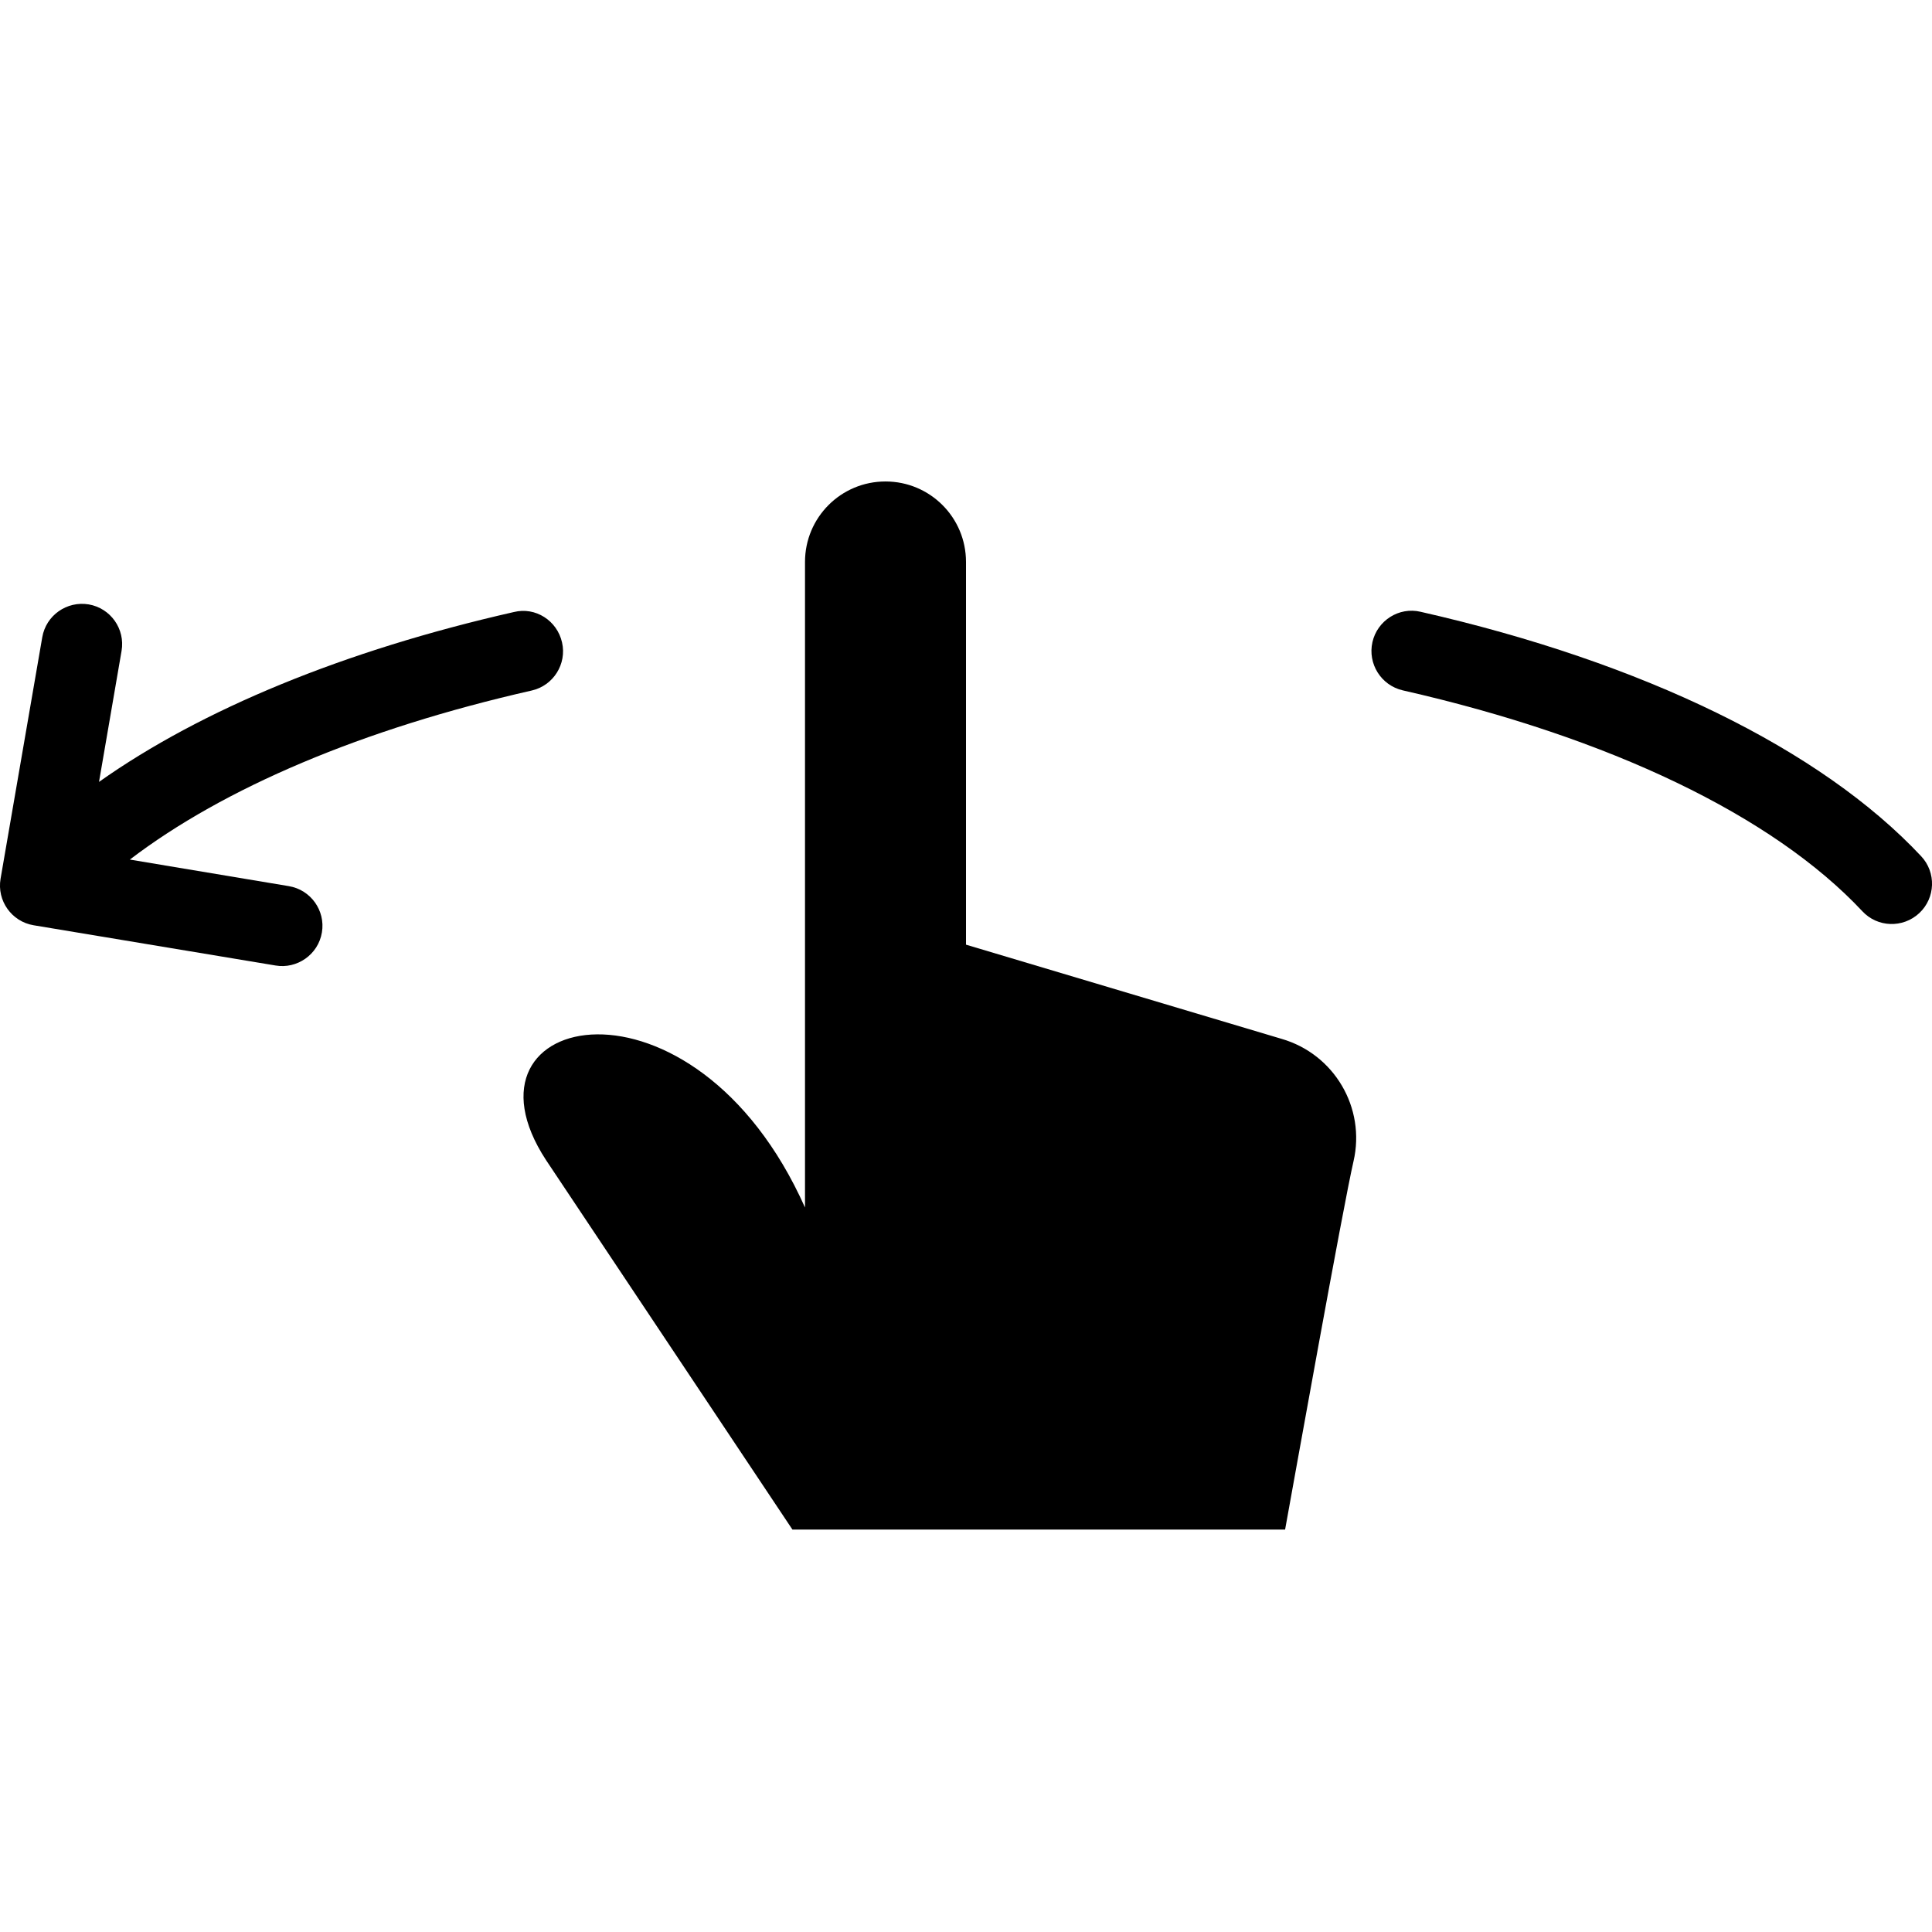 <?xml version="1.0" encoding="utf-8"?>
<!-- Generator: Adobe Illustrator 19.2.1, SVG Export Plug-In . SVG Version: 6.00 Build 0)  -->
<svg version="1.1" xmlns="http://www.w3.org/2000/svg" xmlns:xlink="http://www.w3.org/1999/xlink" x="0px" y="0px" width="24px"
	 height="24px" viewBox="0 0 24 24" enable-background="new 0 0 24 24" xml:space="preserve">
<g id="Filled_Icon">
	<g>
		<g>
			<path d="M23.135,11.32c-1.11-1.186-3.138-2.16-5.709-2.744c-0.269-0.062-0.438-0.33-0.377-0.6c0.061-0.268,0.33-0.44,0.599-0.376
				c2.764,0.628,4.972,1.707,6.217,3.036c0.189,0.201,0.179,0.518-0.023,0.707C23.638,11.533,23.322,11.521,23.135,11.32z"/>
		</g>
		<path d="M6.982,7.981c-0.061-0.272-0.33-0.445-0.599-0.378C4.279,8.08,2.504,8.812,1.23,9.713L1.51,8.086
			c0.047-0.273-0.136-0.531-0.408-0.578C0.83,7.463,0.572,7.644,0.525,7.916l-0.518,3c-0.047,0.273,0.138,0.533,0.411,0.578
			l3.006,0.5c0.263,0.045,0.529-0.133,0.575-0.412c0.045-0.271-0.139-0.529-0.411-0.574l-1.975-0.33
			c1.165-0.889,2.888-1.623,4.992-2.1C6.874,8.517,7.043,8.248,6.982,7.981z"/>
		<path d="M10,6.981c0-0.553,0.447-1,1-1s1,0.447,1,1v4.754l3.92,1.17c0.654,0.189,1.047,0.856,0.894,1.52
			c-0.13,0.563-0.746,4.002-0.85,4.576h-6.12l-3.061-4.59C5.568,12.553,8.619,11.908,10,15V6.981z"/>
	</g>
</g>
<g id="Invisible_Shape">
	<rect fill="none" width="24" height="24"/>
</g>
</svg>
